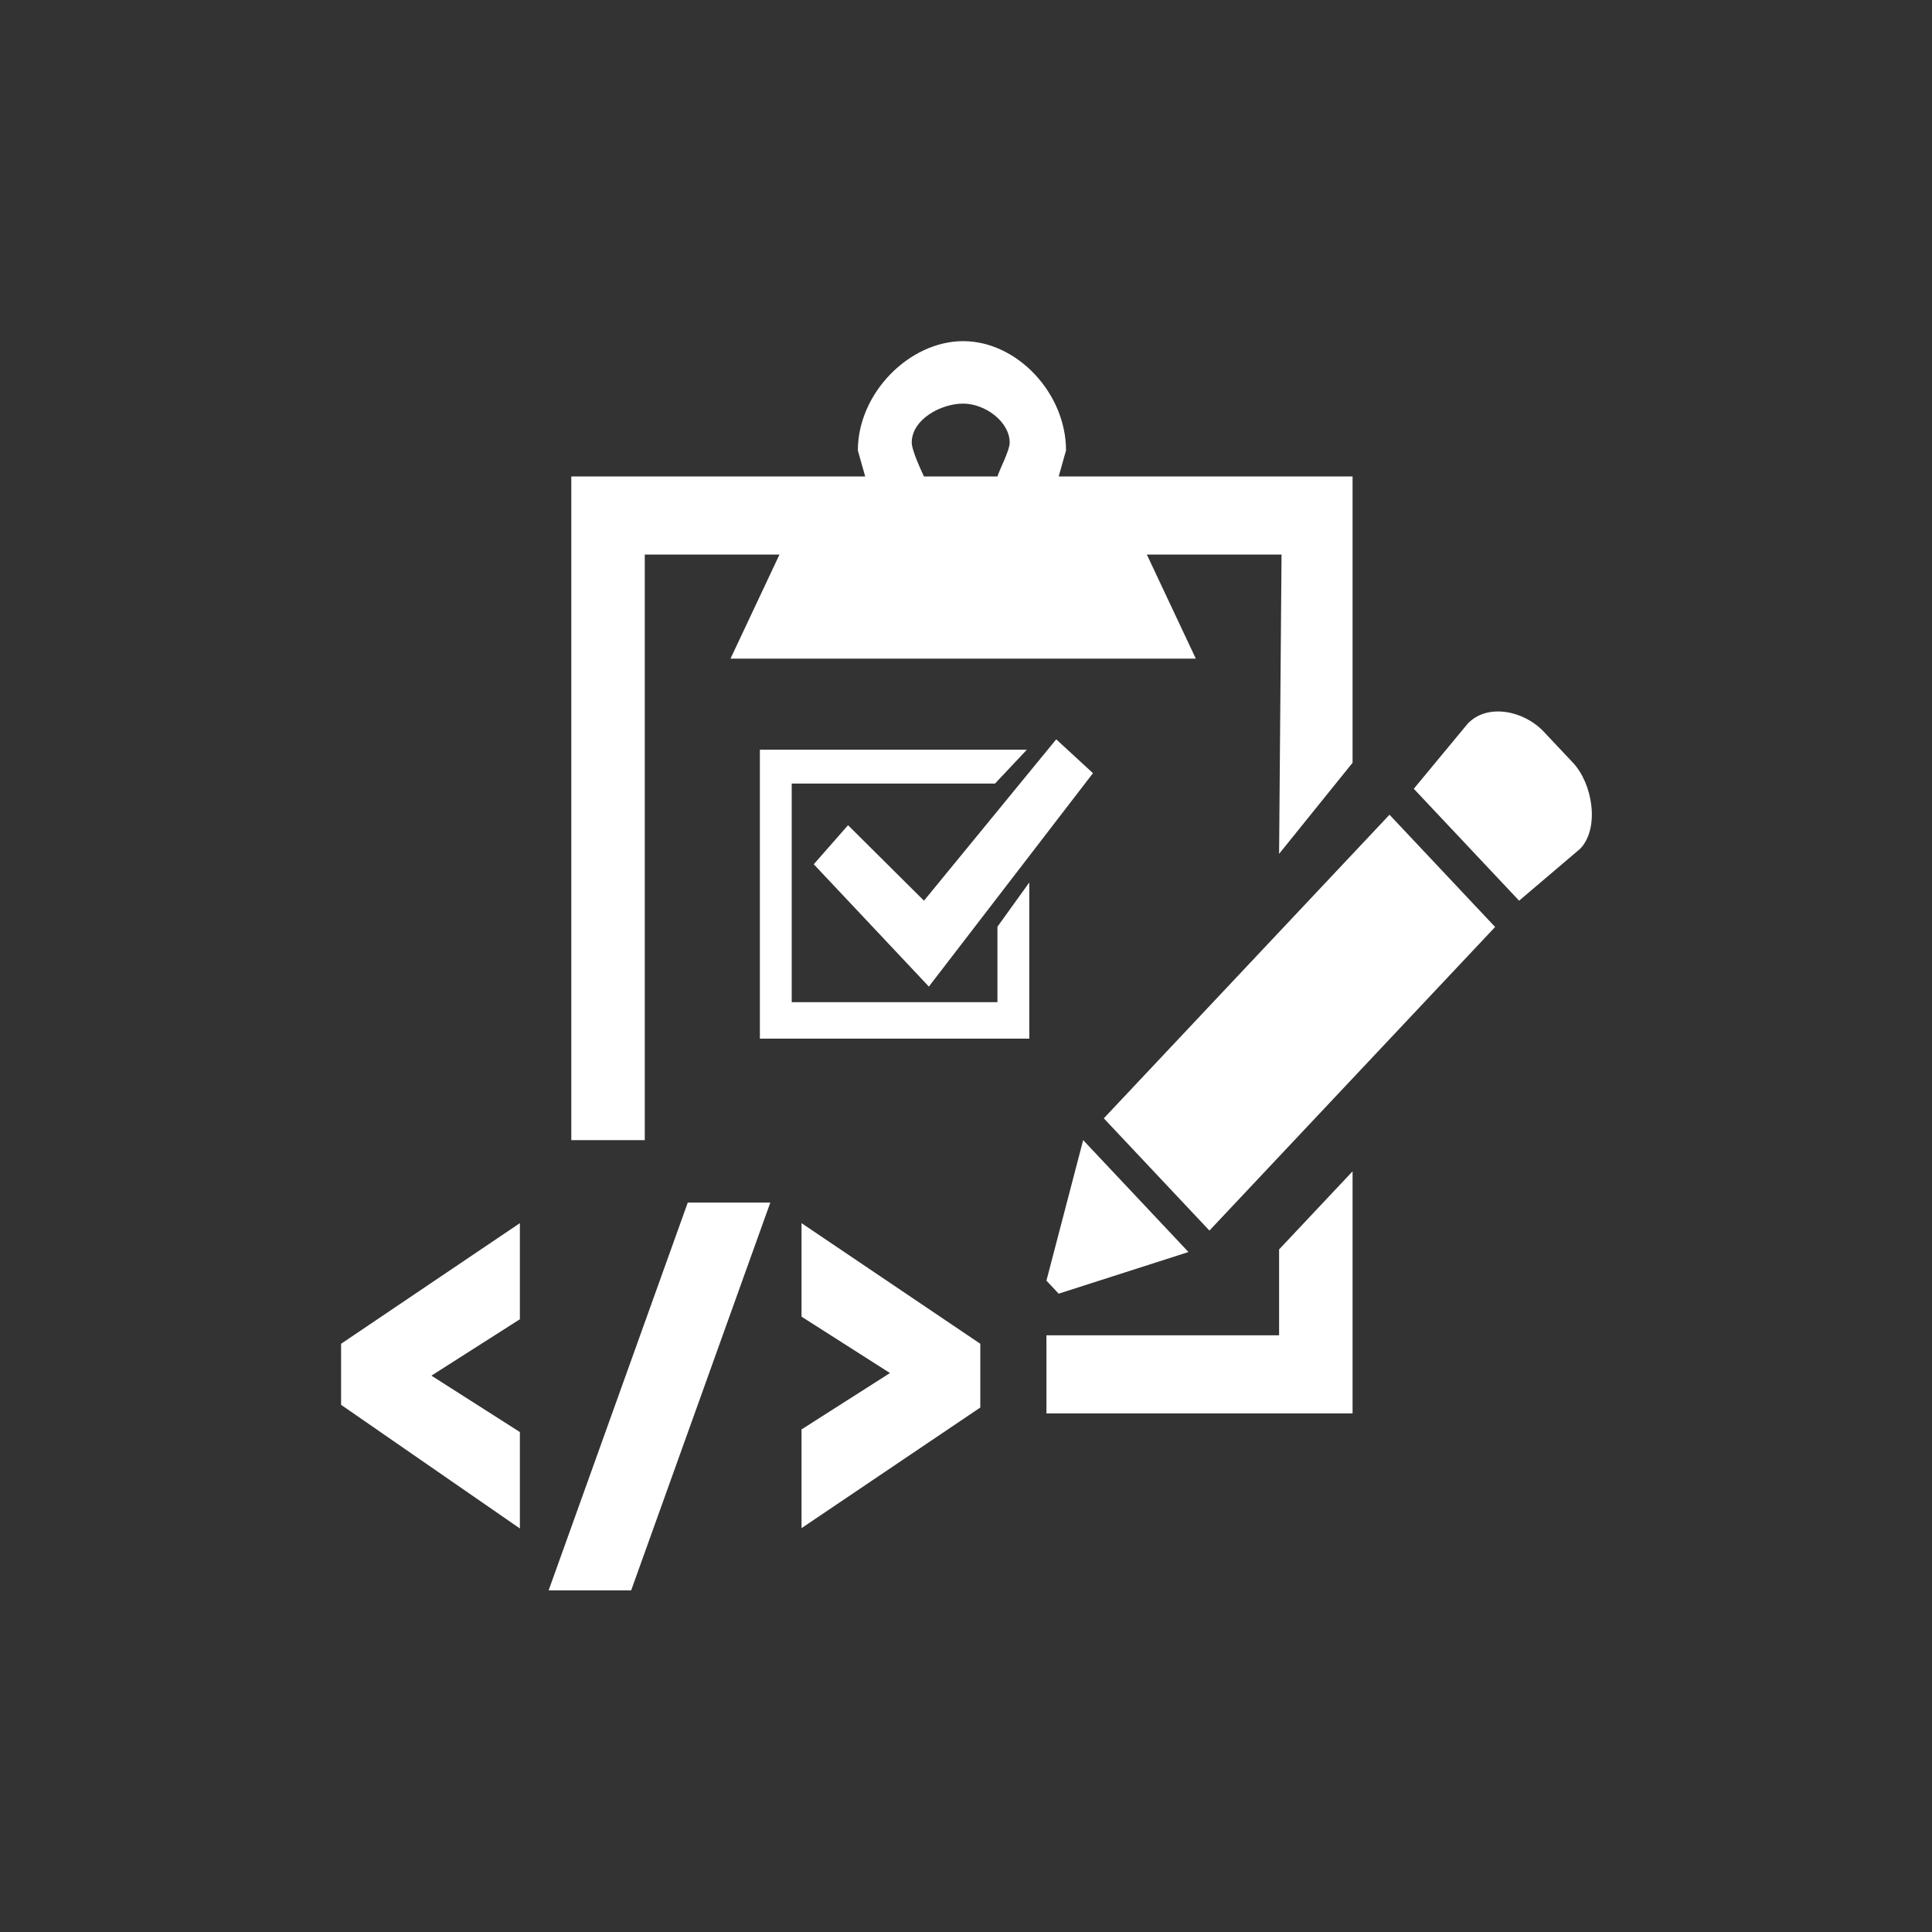 <?xml version="1.0" encoding="UTF-8" standalone="no"?>
<!-- Generator: Adobe Illustrator 24.1.1, SVG Export Plug-In . SVG Version: 6.00 Build 0)  -->

<svg
   xmlns:dc="http://purl.org/dc/elements/1.1/"
   xmlns:cc="http://creativecommons.org/ns#"
   xmlns:rdf="http://www.w3.org/1999/02/22-rdf-syntax-ns#"
   xmlns:svg="http://www.w3.org/2000/svg"
   xmlns="http://www.w3.org/2000/svg"
   xmlns:sodipodi="http://sodipodi.sourceforge.net/DTD/sodipodi-0.dtd"
   xmlns:inkscape="http://www.inkscape.org/namespaces/inkscape"
   version="1.1"
   id="Ebene_1"
   x="0px"
   y="0px"
   width="34"
   height="34"
   viewBox="0 0 34 34"
   xml:space="preserve"
   sodipodi:docname="gs_icon_tools_ws.svg"
   inkscape:version="0.92.4 (5da689c313, 2019-01-14)"><rect x="0" y="0" width="34" height="34" fill="#333333" stroke="none"/><defs
   id="defs31" /><sodipodi:namedview
   pagecolor="#ffffff"
   bordercolor="#666666"
   borderopacity="1"
   objecttolerance="10"
   gridtolerance="10"
   guidetolerance="10"
   inkscape:pageopacity="0"
   inkscape:pageshadow="2"
   inkscape:window-width="1920"
   inkscape:window-height="1057"
   id="namedview29"
   showgrid="false"
   fit-margin-top="0"
   fit-margin-left="0"
   fit-margin-right="0"
   fit-margin-bottom="0"
   inkscape:zoom="6.2105263"
   inkscape:cx="-42.477799"
   inkscape:cy="9.1583517"
   inkscape:window-x="-8"
   inkscape:window-y="-8"
   inkscape:window-maximized="1"
   inkscape:current-layer="Ebene_1" />
<style
   type="text/css"
   id="style2">
	.st0{fill:#FFFFFF;}
	.st1{fill:#FFFFFF;stroke:#FFFFFF;stroke-miterlimit:10;}
</style>
<g
   id="g26"
   transform="matrix(0.431,0,0,0.458,0.572,-0.042)">
	<path
   class="st0"
   d="m 33.3,31.8 3.1,2.9 5.4,-6.2 1.5,1.3 -6.7,8.2 -4.7,-4.7 z m -3.6,-2.9 h 10.9 l -1.3,1.3 H 31 v 8.4 h 8.4 V 35.7 L 40.7,34 v 6 h -11 z"
   id="path4"
   inkscape:connector-curvature="0"
   style="fill:#ffffff" />
	<g
   id="g12">
		<path
   class="st1"
   d="M 13.1,53.8 V 52 l 6.3,-4 v 2.5 l -4,2.4 V 53 l 4,2.4 v 2.5 z"
   id="path6"
   inkscape:connector-curvature="0"
   style="fill:#ffffff;stroke:#ffffff;stroke-miterlimit:10" />
		<path
   class="st1"
   d="m 27.1,46.8 h 2.3 l -5.3,13.9 h -2.3 z"
   id="path8"
   inkscape:connector-curvature="0"
   style="fill:#ffffff;stroke:#ffffff;stroke-miterlimit:10" />
		<path
   class="st1"
   d="m 31.9,55.3 4,-2.4 v -0.1 l -4,-2.4 V 48 l 6.3,4 v 1.9 l -6.3,4 c 0,0 0,-2.6 0,-2.6 z"
   id="path10"
   inkscape:connector-curvature="0"
   style="fill:#ffffff;stroke:#ffffff;stroke-miterlimit:10" />
	</g>
	<g
   id="g24">
		<path
   class="st0"
   d="m 50.9,32.9 3,-3.5 v -11 h -12 l 0.3,-1 c 0,-2.2 -2,-4.2 -4.2,-4.2 -2.2,0 -4.3,2 -4.3,4.2 l 0.3,1 H 22 v 25.5 h 3 V 21.4 h 5.5 l -2,4 h 19 l -2,-4 H 51 Z m -11,-15.8 c 0,0.3 -0.4,1 -0.5,1.3 h -3 c -0.1,-0.2 -0.5,-1 -0.5,-1.3 0,-0.9 1.2,-1.5 2.1,-1.5 0.9,0 1.9,0.7 1.9,1.5 z"
   id="path14"
   inkscape:connector-curvature="0"
   style="fill:#ffffff" />
		<polygon
   class="st0"
   points="41.4,49.3 42.9,43.9 47.2,48.2 41.9,49.8 "
   id="polygon16"
   style="fill:#ffffff" />
		<polygon
   class="st0"
   points="50.9,51.4 50.9,48.1 53.9,45.1 53.9,54.4 41.4,54.4 41.4,51.4 "
   id="polygon18"
   style="fill:#ffffff" />
		<path
   class="st0"
   d="m 58.6,27.9 c 0.8,-0.8 2.3,-0.5 3.1,0.3 l 1.2,1.2 c 0.8,0.8 1.1,2.5 0.3,3.3 l -2.5,2 -4.3,-4.3 z"
   id="path20"
   inkscape:connector-curvature="0"
   style="fill:#ffffff" />
		
			<rect
   x="43.5"
   y="36.3"
   transform="matrix(0.707,-0.707,0.707,0.707,-12.676,48.153)"
   class="st0"
   width="16.5"
   height="6.1"
   id="rect22"
   style="fill:#ffffff" />
	</g>
</g>
</svg>